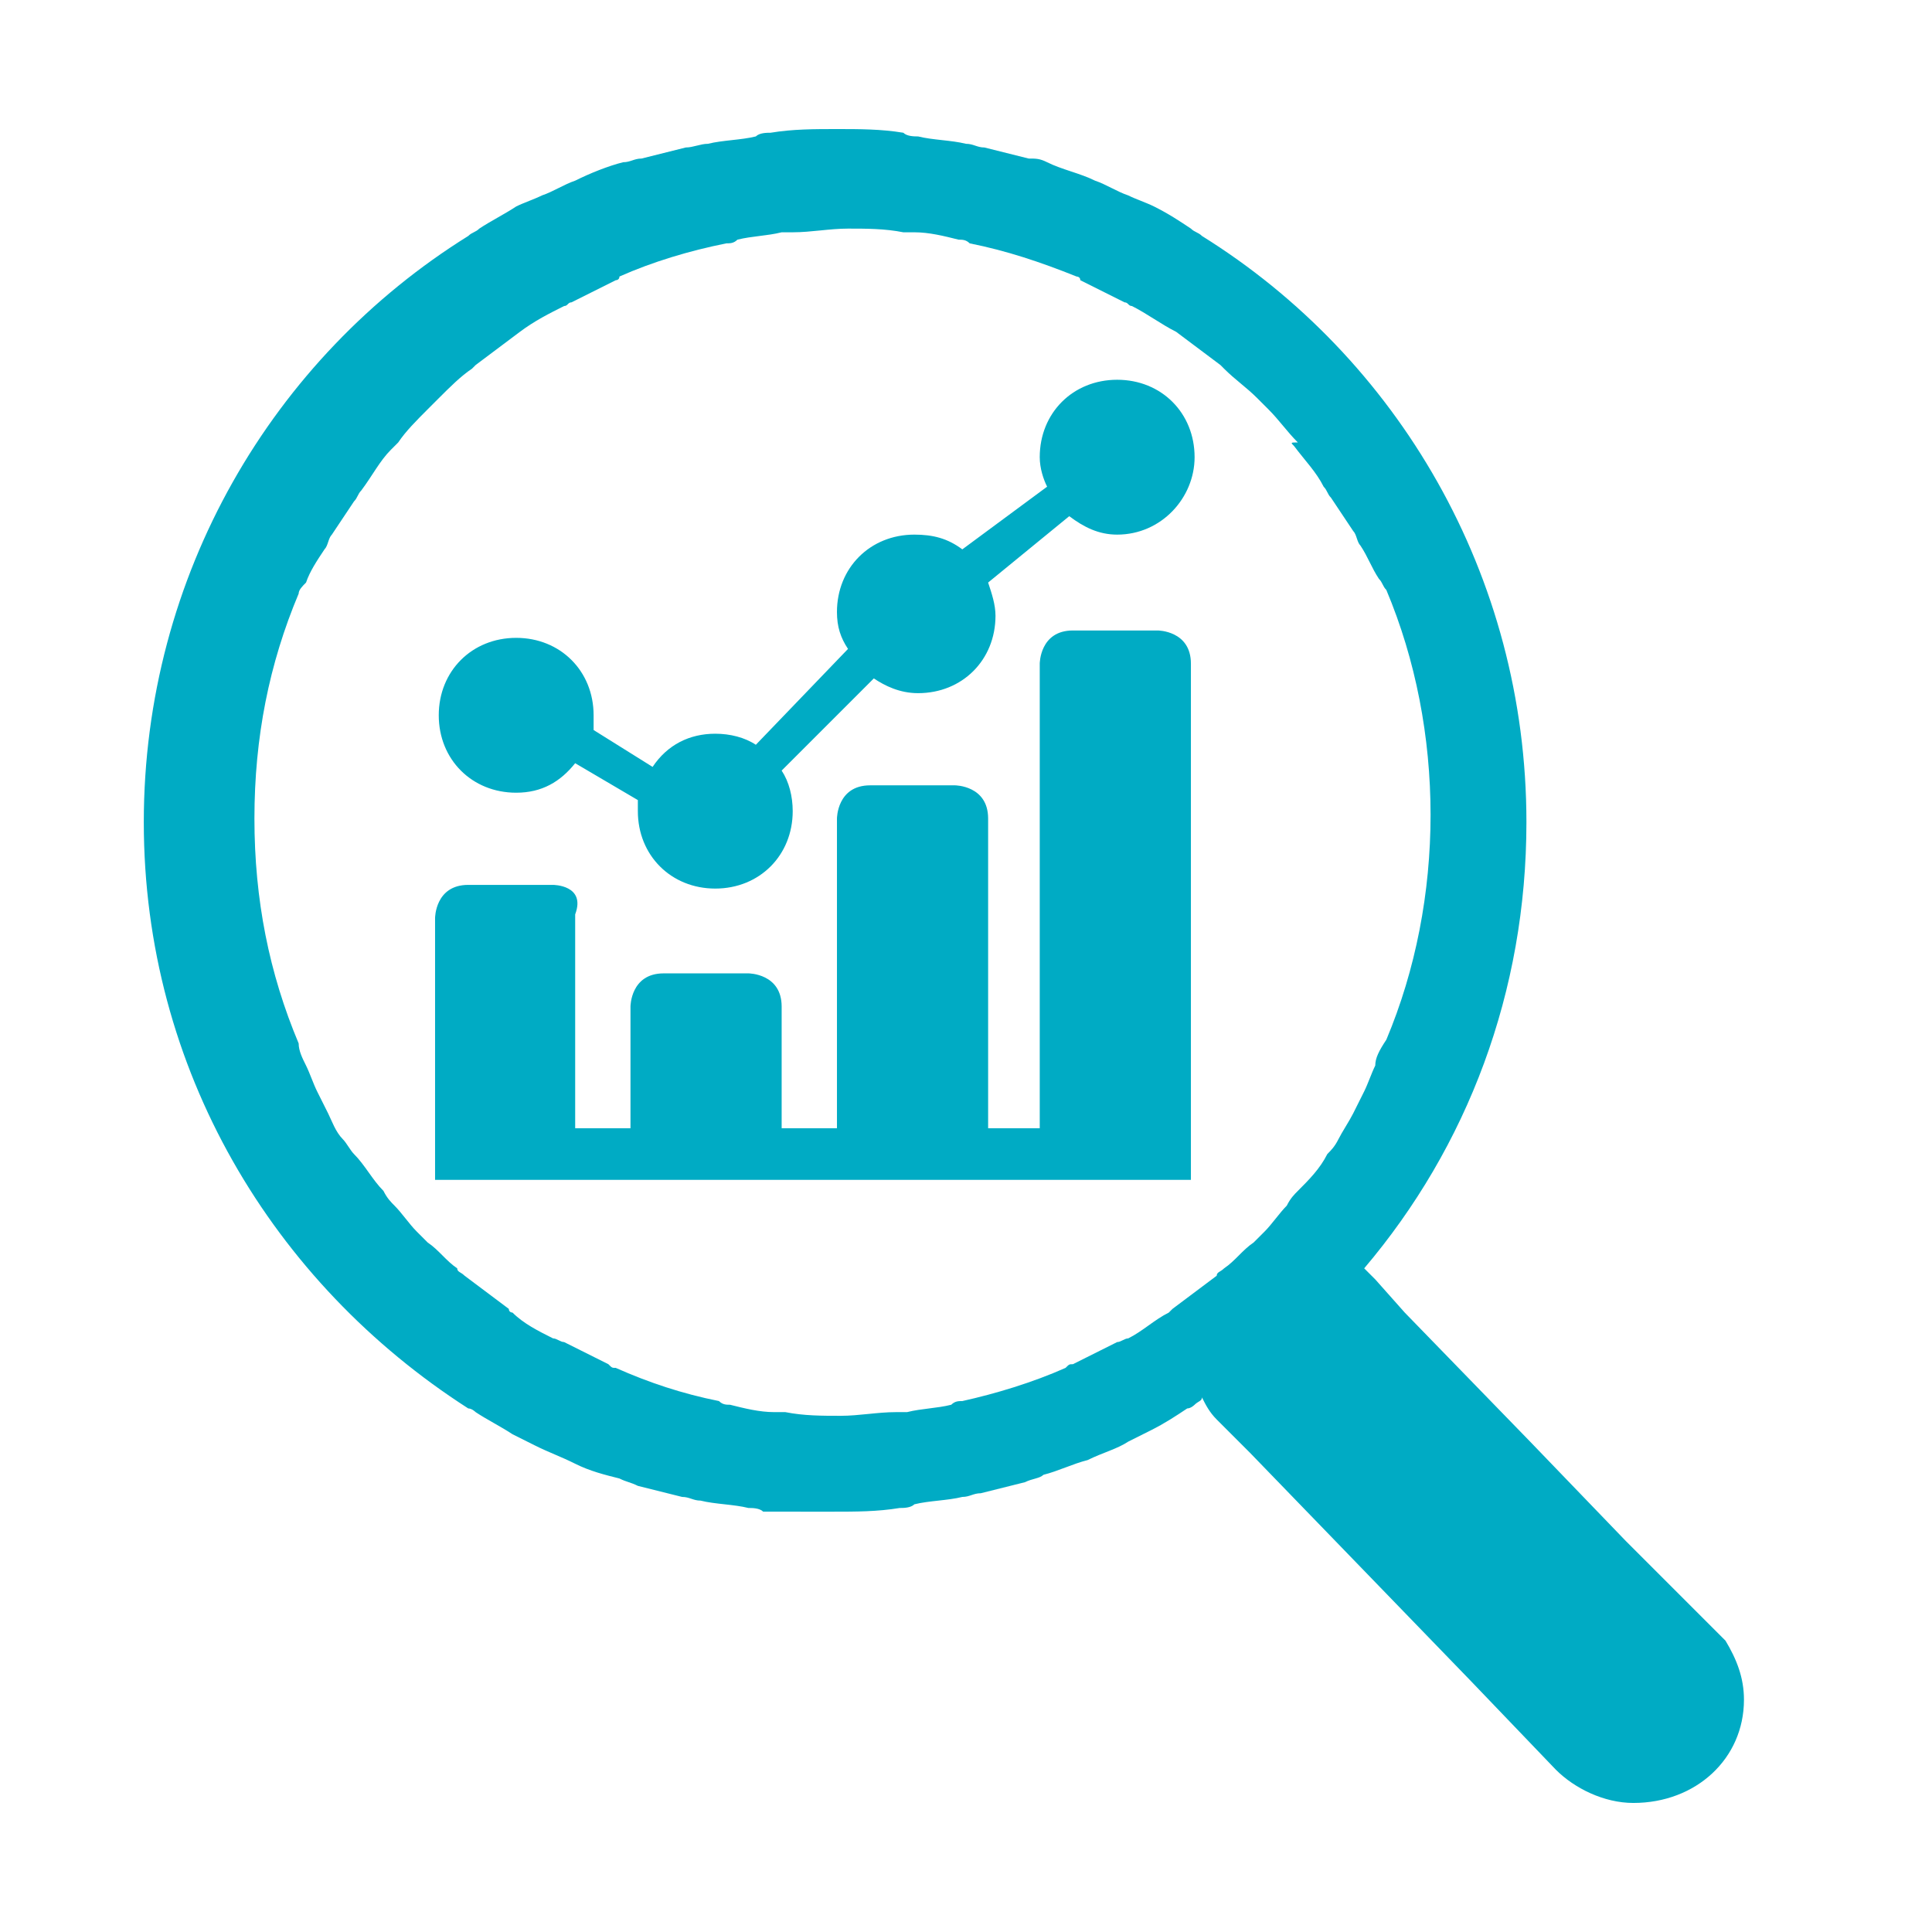 <?xml version="1.0" encoding="utf-8"?>
<!-- Generator: Adobe Illustrator 28.0.0, SVG Export Plug-In . SVG Version: 6.00 Build 0)  -->
<svg version="1.1" id="Ebene_1" xmlns="http://www.w3.org/2000/svg" xmlns:xlink="http://www.w3.org/1999/xlink" x="0px" y="0px"
	 viewBox="0 0 52.4 52.4" style="enable-background:new 0 0 52.4 52.4;" xml:space="preserve">
<style type="text/css">
	.st0{clip-path:url(#SVGID_00000087373461312163982740000012030923980866059445_);fill:#00ABC4;}
</style>
<g>
	<defs>
		<rect id="SVGID_1_" x="3.9" y="3.6" width="43.4" height="45.3"/>
	</defs>
	
	<path style="clip-path:url(#SVGID_00000066480690931774251110000008819023084315123339_);fill:#00ABC4;" d="M11.8,24.9v5.8v1V32
		h20.5v-0.2v-1.1V18c0-0.9-0.9-0.9-0.9-0.9h-2.3c-0.9,0-0.9,0.9-0.9,0.9v12.6h-1.4l0-8.4c0-0.9-0.9-0.9-0.9-0.9h-2.3
		c-0.9,0-0.9,0.9-0.9,0.9v8.4h-1.5v-3.3c0-0.9-0.9-0.9-0.9-0.9h-2.3c-0.9,0-0.9,0.9-0.9,0.9v3.3h-1.5v-5.8C15.9,24,15,24,15,24h-2.3
		C11.8,24,11.8,24.9,11.8,24.9 M32.4,12.4c0-1.2-0.9-2.1-2.1-2.1c-1.2,0-2.1,0.9-2.1,2.1c0,0.3,0.1,0.6,0.2,0.8l-2.3,1.7
		c-0.4-0.3-0.8-0.4-1.3-0.4c-1.2,0-2.1,0.9-2.1,2.1c0,0.4,0.1,0.7,0.3,1l-2.5,2.6c-0.3-0.2-0.7-0.3-1.1-0.3c-0.7,0-1.3,0.3-1.7,0.9
		l-1.6-1c0-0.1,0-0.3,0-0.4c0-1.2-0.9-2.1-2.1-2.1s-2.1,0.9-2.1,2.1c0,1.2,0.9,2.1,2.1,2.1c0.7,0,1.2-0.3,1.6-0.8l1.7,1
		c0,0.1,0,0.2,0,0.3c0,1.2,0.9,2.1,2.1,2.1c1.2,0,2.1-0.9,2.1-2.1c0-0.4-0.1-0.8-0.3-1.1l2.5-2.5c0.3,0.2,0.7,0.4,1.2,0.4
		c1.2,0,2.1-0.9,2.1-2.1c0-0.3-0.1-0.6-0.2-0.9L29,14c0.4,0.3,0.8,0.5,1.3,0.5C31.5,14.5,32.4,13.5,32.4,12.4 M37.3,28.9
		c-0.1,0.2-0.2,0.5-0.3,0.7c-0.1,0.2-0.2,0.4-0.3,0.6c-0.1,0.2-0.3,0.5-0.4,0.7c-0.1,0.2-0.2,0.3-0.3,0.4c-0.2,0.4-0.5,0.7-0.8,1
		c-0.1,0.1-0.2,0.2-0.3,0.4c-0.2,0.2-0.4,0.5-0.6,0.7c-0.1,0.1-0.2,0.2-0.3,0.3c-0.3,0.2-0.5,0.5-0.8,0.7c-0.1,0.1-0.2,0.1-0.2,0.2
		c-0.4,0.3-0.8,0.6-1.2,0.9c0,0-0.1,0.1-0.1,0.1c-0.4,0.2-0.7,0.5-1.1,0.7c-0.1,0-0.2,0.1-0.3,0.1c-0.4,0.2-0.8,0.4-1.2,0.6
		c-0.1,0-0.1,0-0.2,0.1c-0.9,0.4-1.9,0.7-2.8,0.9c-0.1,0-0.2,0-0.3,0.1c-0.4,0.1-0.8,0.1-1.2,0.2c-0.1,0-0.2,0-0.3,0
		c-0.5,0-1,0.1-1.5,0.1c-0.5,0-1,0-1.5-0.1c-0.1,0-0.2,0-0.3,0c-0.4,0-0.8-0.1-1.2-0.2c-0.1,0-0.2,0-0.3-0.1c-1-0.2-1.9-0.5-2.8-0.9
		c-0.1,0-0.1,0-0.2-0.1c-0.4-0.2-0.8-0.4-1.2-0.6c-0.1,0-0.2-0.1-0.3-0.1c-0.4-0.2-0.8-0.4-1.1-0.7c0,0-0.1,0-0.1-0.1
		c-0.4-0.3-0.8-0.6-1.2-0.9c-0.1-0.1-0.2-0.1-0.2-0.2c-0.3-0.2-0.5-0.5-0.8-0.7c-0.1-0.1-0.2-0.2-0.3-0.3c-0.2-0.2-0.4-0.5-0.6-0.7
		c-0.1-0.1-0.2-0.2-0.3-0.4c-0.3-0.3-0.5-0.7-0.8-1c-0.1-0.1-0.2-0.3-0.3-0.4c-0.2-0.2-0.3-0.5-0.4-0.7c-0.1-0.2-0.2-0.4-0.3-0.6
		c-0.1-0.2-0.2-0.5-0.3-0.7c-0.1-0.2-0.2-0.4-0.2-0.6c-0.8-1.9-1.2-3.9-1.2-6.1c0-2.2,0.4-4.2,1.2-6.1c0-0.1,0.1-0.2,0.2-0.3
		c0.1-0.3,0.3-0.6,0.5-0.9c0.1-0.1,0.1-0.3,0.2-0.4c0.2-0.3,0.4-0.6,0.6-0.9c0.1-0.1,0.1-0.2,0.2-0.3c0.3-0.4,0.5-0.8,0.8-1.1
		c0.1-0.1,0.1-0.1,0.2-0.2c0.2-0.3,0.5-0.6,0.8-0.9c0.1-0.1,0.2-0.2,0.3-0.3c0.3-0.3,0.6-0.6,0.9-0.8c0,0,0.1-0.1,0.1-0.1
		c0.4-0.3,0.8-0.6,1.2-0.9c0,0,0,0,0,0c0.4-0.3,0.8-0.5,1.2-0.7c0.1,0,0.1-0.1,0.2-0.1c0.4-0.2,0.8-0.4,1.2-0.6c0,0,0.1,0,0.1-0.1
		c0.9-0.4,1.9-0.7,2.9-0.9c0.1,0,0.2,0,0.3-0.1c0.4-0.1,0.8-0.1,1.2-0.2c0.1,0,0.2,0,0.3,0c0.5,0,1-0.1,1.5-0.1c0.5,0,1,0,1.5,0.1
		c0.1,0,0.2,0,0.3,0c0.4,0,0.8,0.1,1.2,0.2c0.1,0,0.2,0,0.3,0.1c1,0.2,1.9,0.5,2.9,0.9c0,0,0.1,0,0.1,0.1c0.4,0.2,0.8,0.4,1.2,0.6
		c0.1,0,0.1,0.1,0.2,0.1c0.4,0.2,0.8,0.5,1.2,0.7c0,0,0,0,0,0c0.4,0.3,0.8,0.6,1.2,0.9c0,0,0.1,0.1,0.1,0.1c0.3,0.3,0.6,0.5,0.9,0.8
		c0.1,0.1,0.2,0.2,0.3,0.3c0.3,0.3,0.5,0.6,0.8,0.9C35,12,35,12,35.1,12.1c0.3,0.4,0.6,0.7,0.8,1.1c0.1,0.1,0.1,0.2,0.2,0.3
		c0.2,0.3,0.4,0.6,0.6,0.9c0.1,0.1,0.1,0.3,0.2,0.4c0.2,0.3,0.3,0.6,0.5,0.9c0.1,0.1,0.1,0.2,0.2,0.3c0.8,1.9,1.2,4,1.2,6.1
		c0,2.1-0.4,4.2-1.2,6.1C37.4,28.5,37.3,28.7,37.3,28.9 M47.3,46.1c0-0.6-0.2-1.1-0.5-1.6v0l-0.1-0.1c-0.1-0.1-0.2-0.2-0.3-0.3
		l-2.3-2.3l0,0l-2.6-2.7l-3.4-3.5l0,0l-0.8-0.9c-0.1-0.1-0.2-0.2-0.3-0.3l0,0c2.8-3.3,4.4-7.5,4.4-12.1c0-6.7-3.5-12.6-8.8-15.9
		c-0.1-0.1-0.2-0.1-0.3-0.2c-0.3-0.2-0.6-0.4-1-0.6c-0.2-0.1-0.5-0.2-0.7-0.3c-0.3-0.1-0.6-0.3-0.9-0.4c-0.4-0.2-0.9-0.3-1.3-0.5
		c-0.2-0.1-0.3-0.1-0.5-0.1c-0.4-0.1-0.8-0.2-1.2-0.3c-0.2,0-0.3-0.1-0.5-0.1c-0.4-0.1-0.9-0.1-1.3-0.2c-0.1,0-0.3,0-0.4-0.1
		c-0.6-0.1-1.2-0.1-1.8-0.1c0,0,0,0,0,0c0,0,0,0,0,0c-0.6,0-1.2,0-1.8,0.1c-0.1,0-0.3,0-0.4,0.1c-0.4,0.1-0.9,0.1-1.3,0.2
		C19,3.9,18.8,4,18.6,4c-0.4,0.1-0.8,0.2-1.2,0.3c-0.2,0-0.3,0.1-0.5,0.1c-0.4,0.1-0.9,0.3-1.3,0.5c-0.3,0.1-0.6,0.3-0.9,0.4
		c-0.2,0.1-0.5,0.2-0.7,0.3c-0.3,0.2-0.7,0.4-1,0.6c-0.1,0.1-0.2,0.1-0.3,0.2c-5.3,3.3-8.8,9.2-8.8,15.9c0,6.7,3.5,12.5,8.8,15.9
		c0.1,0,0.2,0.1,0.2,0.1c0.3,0.2,0.7,0.4,1,0.6c0.2,0.1,0.4,0.2,0.6,0.3c0.4,0.2,0.7,0.3,1.1,0.5c0.4,0.2,0.8,0.3,1.2,0.4
		c0.2,0.1,0.3,0.1,0.5,0.2c0.4,0.1,0.8,0.2,1.2,0.3c0.2,0,0.3,0.1,0.5,0.1c0.4,0.1,0.9,0.1,1.3,0.2c0.1,0,0.3,0,0.4,0.1
		C21.5,41,22,41,22.6,41c0,0,0,0,0,0c0,0,0,0,0,0c0.6,0,1.2,0,1.8-0.1c0.1,0,0.3,0,0.4-0.1c0.4-0.1,0.9-0.1,1.3-0.2
		c0.2,0,0.3-0.1,0.5-0.1c0.4-0.1,0.8-0.2,1.2-0.3c0.2-0.1,0.4-0.1,0.5-0.2c0.4-0.1,0.8-0.3,1.2-0.4c0.4-0.2,0.8-0.3,1.1-0.5
		c0.2-0.1,0.4-0.2,0.6-0.3c0.4-0.2,0.7-0.4,1-0.6c0.1,0,0.2-0.1,0.2-0.1c0.1-0.1,0.2-0.1,0.2-0.2c0.1,0.2,0.2,0.4,0.4,0.6l0.9,0.9
		l6,6.2l2.3,2.4c0.5,0.5,1.3,0.9,2.1,0.9C46,48.9,47.3,47.7,47.3,46.1"/>
</g>
</svg>
